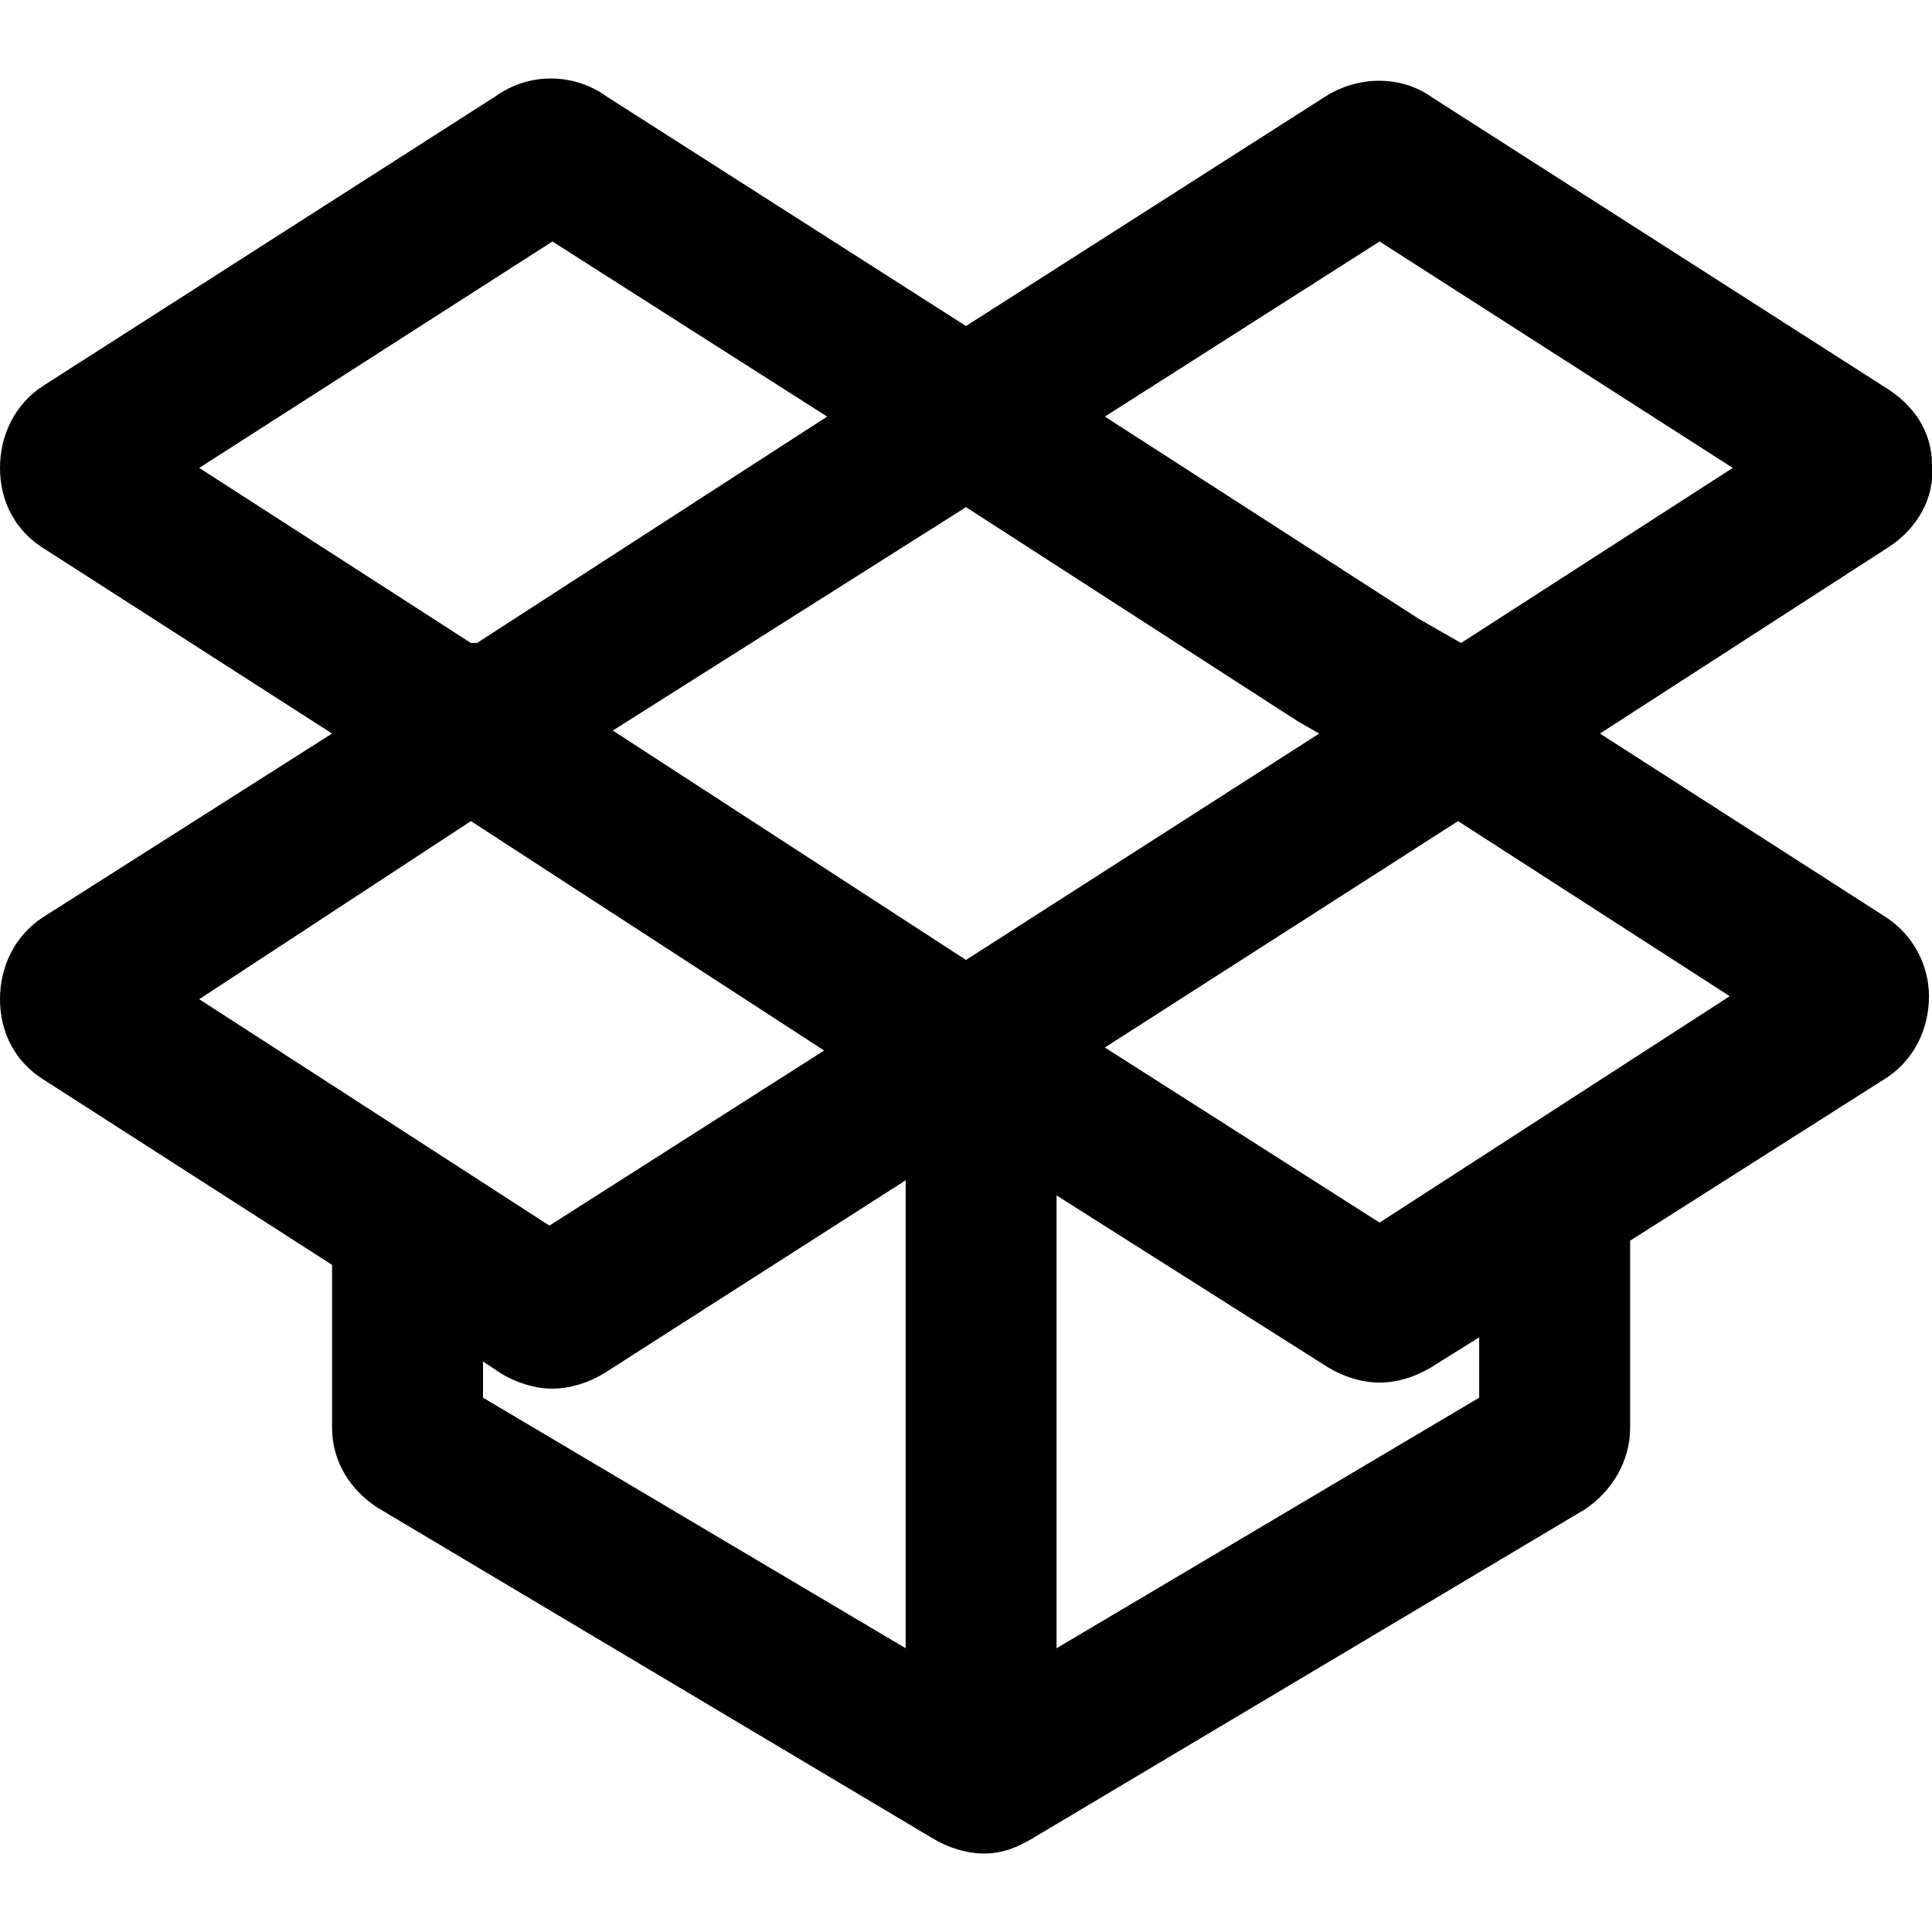 <?xml version="1.0" encoding="utf-8"?>
<!-- Generator: Adobe Illustrator 22.0.1, SVG Export Plug-In . SVG Version: 6.00 Build 0)  -->
<svg version="1.1" id="Layer_1" xmlns="http://www.w3.org/2000/svg" xmlns:xlink="http://www.w3.org/1999/xlink" x="0px" y="0px"
	 viewBox="0 0 64 64" style="enable-background:new 0 0 64 64;" xml:space="preserve">
<path d="M62.5,30.4L53,24.3l9.6-6.2l0,0c0.9-0.6,1.5-1.6,1.4-2.7c0-1.1-0.6-2-1.6-2.6L47.4,3.2c-1-0.7-2.4-0.7-3.5,0L32,10.8l0,0
	l0,0L20.1,3.2c-1.1-0.8-2.6-0.8-3.7,0l-15,9.6C0.5,13.4,0,14.4,0,15.5c0,1.1,0.5,2.1,1.5,2.7l9.5,6.1l-9.6,6.1C0.5,31,0,32,0,33.1
	c0,1.1,0.5,2.1,1.5,2.7l9.5,6.1v5.4c0,1.1,0.6,2.1,1.6,2.7l18.3,10.9c0.5,0.3,1.1,0.5,1.7,0.5c0.6,0,1.1-0.2,1.6-0.5l18.3-10.9
	c0.9-0.6,1.5-1.6,1.5-2.7v-6.2l8.5-5.4c0.9-0.6,1.4-1.6,1.4-2.7C63.9,32,63.4,31,62.5,30.4z M43.7,24.3L32,31.8l-11.7-7.6L32,16.8
	l11,7.1L43.7,24.3z M45.7,8l11.7,7.5l-9,5.8L47,20.5l-10.4-6.7L45.7,8z M6.6,15.5L18.3,8l9.1,5.8l-11.6,7.5l-0.1,0l-0.1,0L6.6,15.5z
	 M15.6,27.2l11.7,7.6l-9.1,5.8L6.6,33.1L15.6,27.2z M16,45.1l0.6,0.4c0.5,0.3,1.1,0.5,1.7,0.5c0.6,0,1.2-0.2,1.7-0.5l10-6.4v15.5
	l-14-8.3V45.1z M49,46.3l-14,8.3v-15l9,5.7c0.5,0.3,1.1,0.5,1.7,0.5c0.6,0,1.2-0.2,1.7-0.5l1.6-1V46.3z M45.7,40.5l-9.1-5.8
	l11.7-7.5l9,5.8L45.7,40.5z"/>
</svg>
